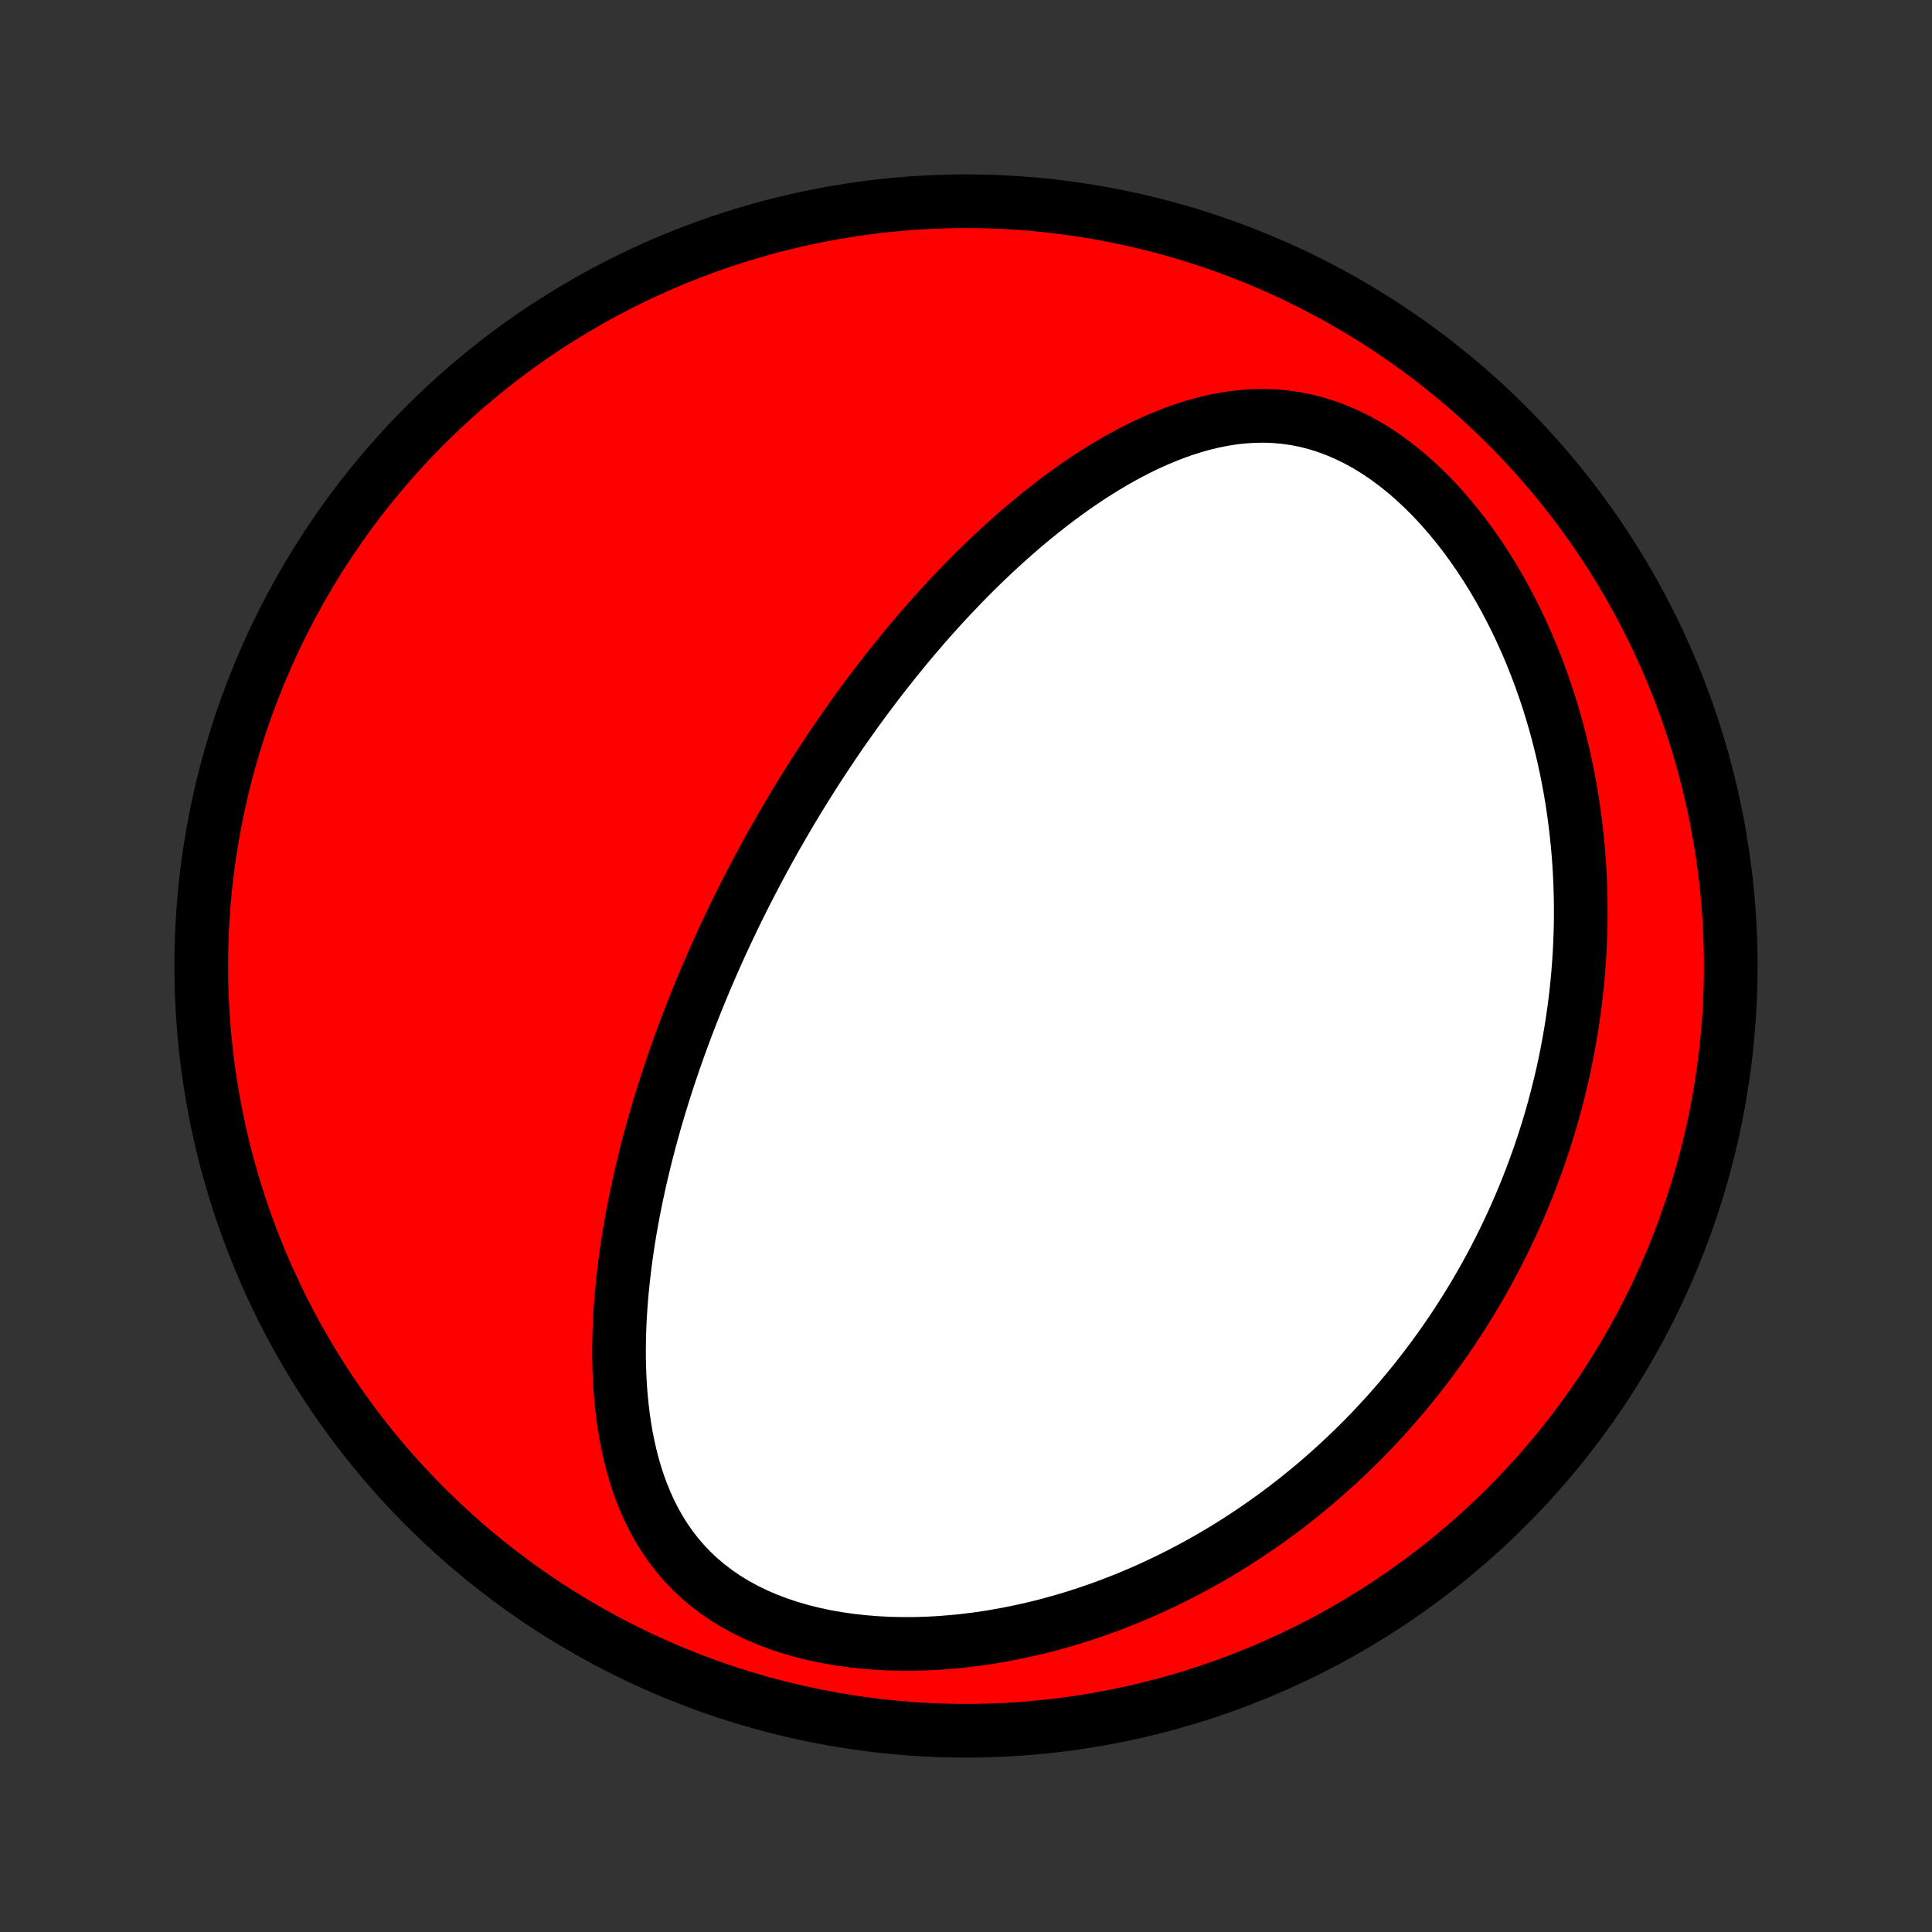 <?xml version="1.0" encoding="utf-8" standalone="no"?>
<!DOCTYPE svg PUBLIC "-//W3C//DTD SVG 1.1//EN"
  "http://www.w3.org/Graphics/SVG/1.1/DTD/svg11.dtd">
<!-- Created with matplotlib (http://matplotlib.org/) -->
<svg height="72pt" version="1.1" viewBox="0 0 72 72" width="72pt" xmlns="http://www.w3.org/2000/svg" xmlns:xlink="http://www.w3.org/1999/xlink">
 <rect x="0" y="0" width="72" height="72" fill="#333333" stroke="none"/>
 <defs>
  <style type="text/css">
*{stroke-linecap:butt;stroke-linejoin:round;}
  </style>
 </defs>
 <g id="figure_1">
  <g id="patch_1">
   <path d="
M0 72
L72 72
L72 0
L0 0
z
" style="fill:none;"/>
  </g>
  <g id="axes_1">
   <g id="PatchCollection_1">
    <defs>
     <path d="
M36 -7.5
C43.558 -7.5 50.808 -10.503 56.153 -15.848
C61.497 -21.192 64.5 -28.442 64.5 -36
C64.5 -43.558 61.497 -50.808 56.153 -56.153
C50.808 -61.497 43.558 -64.5 36 -64.5
C28.442 -64.5 21.192 -61.497 15.848 -56.153
C10.503 -50.808 7.5 -43.558 7.5 -36
C7.5 -28.442 10.503 -21.192 15.848 -15.848
C21.192 -10.503 28.442 -7.5 36 -7.5
z
" id="C0_0_a811fe30f3"/>
     <path d="
M28.184 -39.477
L28.306 -39.706
L28.429 -39.935
L28.554 -40.163
L28.679 -40.391
L28.806 -40.619
L28.934 -40.846
L29.064 -41.072
L29.195 -41.299
L29.327 -41.525
L29.46 -41.751
L29.595 -41.977
L29.732 -42.203
L29.87 -42.428
L30.01 -42.654
L30.151 -42.879
L30.294 -43.105
L30.439 -43.331
L30.585 -43.556
L30.733 -43.782
L30.884 -44.008
L31.035 -44.235
L31.189 -44.461
L31.345 -44.688
L31.503 -44.915
L31.664 -45.142
L31.826 -45.37
L31.99 -45.597
L32.157 -45.825
L32.326 -46.054
L32.498 -46.283
L32.672 -46.512
L32.849 -46.741
L33.028 -46.971
L33.21 -47.201
L33.394 -47.432
L33.582 -47.663
L33.772 -47.894
L33.965 -48.125
L34.162 -48.357
L34.361 -48.589
L34.563 -48.821
L34.769 -49.053
L34.978 -49.286
L35.191 -49.518
L35.407 -49.751
L35.627 -49.983
L35.85 -50.215
L36.076 -50.447
L36.307 -50.678
L36.541 -50.909
L36.78 -51.14
L37.022 -51.369
L37.269 -51.598
L37.519 -51.826
L37.774 -52.052
L38.033 -52.277
L38.296 -52.501
L38.564 -52.723
L38.836 -52.942
L39.113 -53.16
L39.394 -53.374
L39.68 -53.586
L39.97 -53.795
L40.265 -54
L40.565 -54.201
L40.869 -54.397
L41.178 -54.589
L41.492 -54.776
L41.811 -54.957
L42.134 -55.131
L42.462 -55.299
L42.795 -55.459
L43.132 -55.611
L43.474 -55.753
L43.82 -55.886
L44.171 -56.009
L44.526 -56.12
L44.885 -56.219
L45.248 -56.305
L45.615 -56.377
L45.985 -56.434
L46.359 -56.474
L46.736 -56.497
L47.115 -56.503
L47.496 -56.489
L47.879 -56.455
L48.263 -56.401
L48.647 -56.326
L49.031 -56.229
L49.414 -56.11
L49.796 -55.969
L50.175 -55.807
L50.552 -55.623
L50.924 -55.419
L51.292 -55.194
L51.654 -54.95
L52.01 -54.687
L52.36 -54.407
L52.702 -54.11
L53.036 -53.799
L53.362 -53.473
L53.679 -53.135
L53.986 -52.784
L54.285 -52.423
L54.573 -52.053
L54.852 -51.673
L55.121 -51.286
L55.379 -50.893
L55.628 -50.493
L55.866 -50.088
L56.093 -49.679
L56.311 -49.267
L56.519 -48.851
L56.716 -48.433
L56.904 -48.013
L57.082 -47.591
L57.25 -47.169
L57.409 -46.747
L57.558 -46.324
L57.699 -45.902
L57.83 -45.481
L57.953 -45.061
L58.067 -44.642
L58.173 -44.225
L58.271 -43.809
L58.361 -43.396
L58.444 -42.985
L58.519 -42.577
L58.587 -42.17
L58.647 -41.767
L58.701 -41.366
L58.748 -40.969
L58.789 -40.574
L58.824 -40.182
L58.852 -39.794
L58.875 -39.408
L58.892 -39.026
L58.903 -38.647
L58.909 -38.272
L58.91 -37.899
L58.906 -37.53
L58.896 -37.164
L58.882 -36.802
L58.864 -36.442
L58.84 -36.086
L58.813 -35.733
L58.781 -35.383
L58.745 -35.037
L58.705 -34.693
L58.661 -34.352
L58.613 -34.015
L58.561 -33.68
L58.506 -33.348
L58.447 -33.02
L58.385 -32.694
L58.319 -32.37
L58.25 -32.05
L58.177 -31.732
L58.101 -31.416
L58.022 -31.104
L57.94 -30.793
L57.855 -30.485
L57.766 -30.18
L57.675 -29.877
L57.58 -29.576
L57.483 -29.277
L57.383 -28.981
L57.279 -28.686
L57.173 -28.394
L57.064 -28.103
L56.952 -27.815
L56.837 -27.528
L56.719 -27.244
L56.599 -26.961
L56.475 -26.68
L56.349 -26.4
L56.219 -26.122
L56.087 -25.846
L55.952 -25.572
L55.814 -25.299
L55.673 -25.027
L55.529 -24.757
L55.383 -24.488
L55.233 -24.221
L55.08 -23.955
L54.923 -23.69
L54.764 -23.427
L54.602 -23.165
L54.436 -22.904
L54.267 -22.644
L54.095 -22.385
L53.919 -22.128
L53.741 -21.872
L53.558 -21.617
L53.372 -21.363
L53.183 -21.11
L52.989 -20.858
L52.793 -20.607
L52.592 -20.358
L52.387 -20.109
L52.179 -19.861
L51.966 -19.615
L51.75 -19.37
L51.529 -19.126
L51.304 -18.883
L51.075 -18.641
L50.841 -18.401
L50.603 -18.162
L50.36 -17.924
L50.112 -17.687
L49.86 -17.452
L49.602 -17.218
L49.34 -16.986
L49.073 -16.755
L48.8 -16.526
L48.523 -16.299
L48.239 -16.073
L47.951 -15.85
L47.657 -15.628
L47.357 -15.409
L47.051 -15.192
L46.74 -14.977
L46.422 -14.765
L46.099 -14.555
L45.77 -14.348
L45.434 -14.145
L45.092 -13.944
L44.743 -13.747
L44.389 -13.554
L44.028 -13.364
L43.66 -13.179
L43.286 -12.997
L42.906 -12.82
L42.518 -12.648
L42.125 -12.482
L41.725 -12.32
L41.318 -12.164
L40.905 -12.014
L40.486 -11.87
L40.061 -11.733
L39.629 -11.604
L39.192 -11.481
L38.749 -11.366
L38.301 -11.26
L37.847 -11.162
L37.389 -11.073
L36.926 -10.993
L36.459 -10.923
L35.988 -10.864
L35.515 -10.815
L35.038 -10.777
L34.56 -10.751
L34.08 -10.737
L33.6 -10.736
L33.12 -10.747
L32.642 -10.772
L32.165 -10.811
L31.692 -10.864
L31.223 -10.931
L30.759 -11.013
L30.302 -11.111
L29.853 -11.223
L29.413 -11.351
L28.983 -11.495
L28.565 -11.655
L28.16 -11.83
L27.769 -12.021
L27.393 -12.227
L27.034 -12.447
L26.691 -12.682
L26.365 -12.931
L26.057 -13.192
L25.767 -13.466
L25.495 -13.752
L25.241 -14.048
L25.004 -14.354
L24.785 -14.668
L24.582 -14.991
L24.396 -15.321
L24.225 -15.657
L24.069 -15.999
L23.927 -16.346
L23.798 -16.697
L23.682 -17.051
L23.578 -17.408
L23.486 -17.767
L23.405 -18.128
L23.333 -18.49
L23.272 -18.853
L23.22 -19.216
L23.176 -19.58
L23.14 -19.943
L23.112 -20.305
L23.092 -20.666
L23.078 -21.026
L23.07 -21.385
L23.069 -21.742
L23.074 -22.098
L23.084 -22.451
L23.099 -22.802
L23.119 -23.151
L23.144 -23.498
L23.173 -23.842
L23.207 -24.183
L23.244 -24.522
L23.285 -24.858
L23.329 -25.192
L23.377 -25.523
L23.427 -25.85
L23.481 -26.175
L23.538 -26.497
L23.597 -26.817
L23.659 -27.133
L23.723 -27.447
L23.79 -27.757
L23.858 -28.065
L23.929 -28.37
L24.002 -28.672
L24.076 -28.972
L24.152 -29.268
L24.23 -29.562
L24.31 -29.854
L24.391 -30.143
L24.474 -30.429
L24.558 -30.713
L24.644 -30.994
L24.73 -31.273
L24.819 -31.549
L24.908 -31.823
L24.998 -32.095
L25.09 -32.365
L25.183 -32.632
L25.277 -32.898
L25.372 -33.161
L25.468 -33.423
L25.565 -33.682
L25.663 -33.94
L25.762 -34.196
L25.862 -34.45
L25.963 -34.702
L26.065 -34.953
L26.168 -35.202
L26.271 -35.449
L26.376 -35.695
L26.482 -35.94
L26.588 -36.183
L26.696 -36.425
L26.804 -36.666
L26.914 -36.906
L27.024 -37.144
L27.136 -37.382
L27.248 -37.618
L27.361 -37.853
L27.476 -38.088
L27.591 -38.321
L27.708 -38.554
L27.825 -38.786
L27.944 -39.017
z
" id="C0_1_11ed21e841"/>
    </defs>
    <g clip-path="url(#p1bffca34e9)">
     <use style="fill:#ff0000;stroke:#000000;stroke-width:2.0;" x="0.0" xlink:href="#C0_0_a811fe30f3" y="72.0"/>
    </g>
    <g clip-path="url(#p1bffca34e9)">
     <use style="fill:#ffffff;stroke:#000000;stroke-width:2.0;" x="0.0" xlink:href="#C0_1_11ed21e841" y="72.0"/>
    </g>
   </g>
  </g>
 </g>
 <defs>
  <clipPath id="p1bffca34e9">
   <rect height="72.0" width="72.0" x="0.0" y="0.0"/>
  </clipPath>
 </defs>
</svg>
